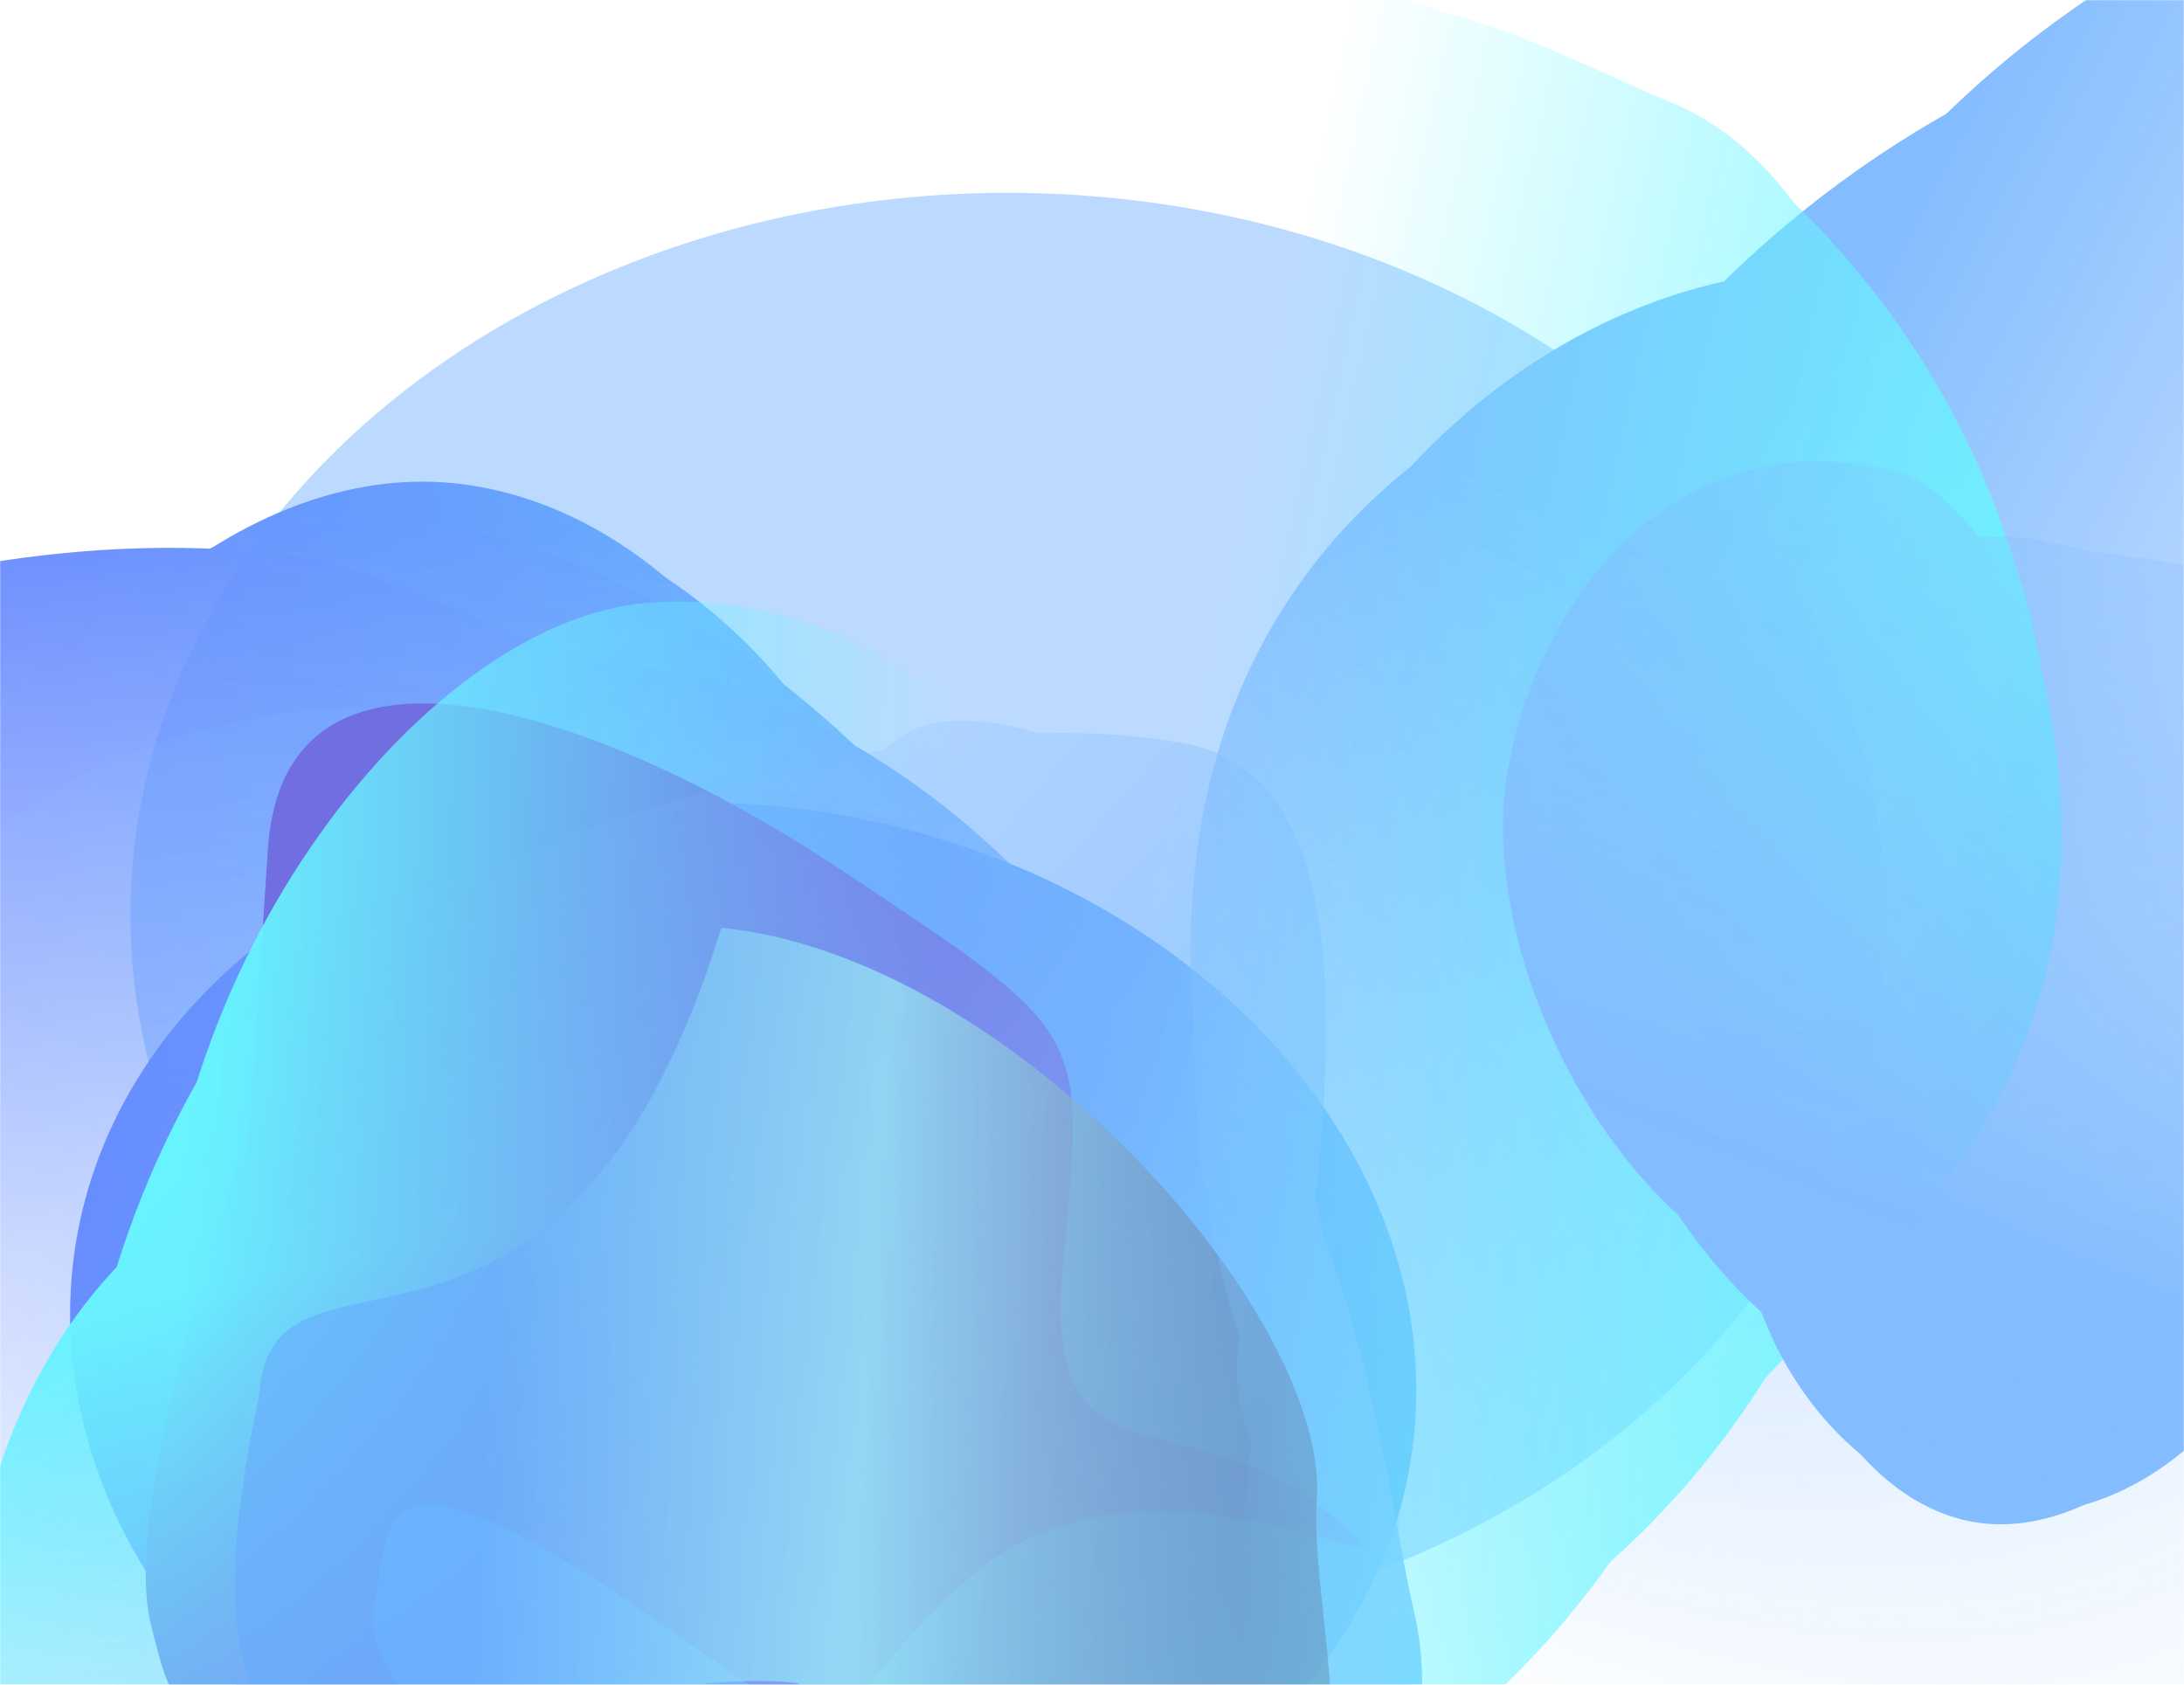 <svg width="1440" height="1111" viewBox="0 0 1440 1111" fill="none" xmlns="http://www.w3.org/2000/svg">
<g opacity="0.6">
<mask id="mask0_108_465" style="mask-type:alpha" maskUnits="userSpaceOnUse" x="0" y="0" width="1440" height="1111">
<rect width="1440" height="1111" fill="#1A00BC"/>
</mask>
<g mask="url(#mask0_108_465)">
<g opacity="0.6" filter="url(#filter0_f_108_465)">
<ellipse cx="664.5" cy="603.643" rx="578.5" ry="476.496" fill="#308FFF" fill-opacity="0.9"/>
</g>
<g filter="url(#filter1_f_108_465)">
<ellipse cx="360.6" cy="445.402" rx="360.6" ry="445.402" transform="matrix(0.065 -0.998 0.995 0.099 23.402 1207.45)" fill="url(#paint0_linear_108_465)"/>
</g>
<mask id="mask1_108_465" style="mask-type:alpha" maskUnits="userSpaceOnUse" x="-372" y="181" width="1550" height="1101">
<path d="M1177.99 1281.09L985.42 260.097L210.584 181.275L-52.801 219.567L-371.022 735.741L-265.723 1178.47L533.822 1258.42L1177.99 1281.09Z" fill="url(#paint1_linear_108_465)"/>
</mask>
<g mask="url(#mask1_108_465)">
</g>
<mask id="mask2_108_465" style="mask-type:alpha" maskUnits="userSpaceOnUse" x="-345" y="112" width="1458" height="1221">
<path d="M-344.968 1193.43C-313.864 728.723 -274.109 135.912 -274.048 112.619L1112.52 251.263L1041.6 1332.08L-344.968 1193.43Z" fill="url(#paint2_linear_108_465)"/>
</mask>
<g mask="url(#mask2_108_465)">
<path d="M298.977 318.621C455.364 334.258 575.927 513.86 566.136 663.089C556.344 812.319 480.188 1001.83 312.398 985.048C229.25 976.734 121.747 1066.4 27.836 982.205C-67.761 896.502 -31.54 695.257 -26.601 619.978C-16.809 470.749 142.59 302.984 298.977 318.621Z" fill="url(#paint3_linear_108_465)"/>
<g filter="url(#filter2_f_108_465)">
<path d="M296.263 331.216C463.985 347.987 574.63 503.068 566.213 631.341C557.796 759.613 483.471 921.621 315.75 904.85C232.636 896.54 125.874 975.532 31.319 901.781C-64.935 826.706 -30.598 654.043 -26.352 589.336C-17.935 461.063 128.542 314.446 296.263 331.216Z" fill="url(#paint4_linear_108_465)"/>
</g>
<g filter="url(#filter3_f_108_465)">
<path d="M301.345 331.726C489.328 350.522 612.288 540.373 601.911 698.517C591.534 856.662 506.991 1057.11 319.008 1038.31C225.854 1029 104.573 1142.25 -0.935 1052.43C-108.338 960.995 -99.69 734.49 -94.455 654.714C-84.078 496.569 113.362 312.929 301.345 331.726Z" fill="url(#paint5_linear_108_465)"/>
</g>
<g filter="url(#filter4_f_108_465)">
<path d="M321.811 352.625C551.357 414.624 730.145 638.96 718 824.048C705.855 1009.14 574.927 1197.45 349.479 1174.9C237.759 1163.73 80.904 1351.1 -45.782 1245.66C-174.743 1138.32 -242.626 902.547 -236.5 809.18C-224.355 624.092 55.895 280.803 321.811 352.625Z" fill="url(#paint6_linear_108_465)"/>
</g>
<g filter="url(#filter5_f_108_465)">
<path d="M395.092 435.349C637.84 459.621 831.173 718.985 819.299 899.947C807.425 1080.91 667.75 1263.85 425.001 1239.58C304.707 1227.55 154.117 1282.01 17.111 1177.61C-122.357 1071.32 -419.49 723.322 -413.5 632.036C-403.688 482.488 -71.653 329.736 197 366.91C253.433 374.719 352.952 431.135 395.092 435.349Z" fill="url(#paint7_linear_108_465)"/>
</g>
<g filter="url(#filter6_f_108_465)">
<path d="M484.832 517.029C735.691 542.113 935.648 807.612 923.503 992.7C911.358 1177.79 767.153 1364.77 516.295 1339.69C391.983 1327.26 236.409 1382.8 94.763 1275.86C-49.427 1167 1.324 917.987 7.45 824.619C19.595 639.531 233.974 491.946 484.832 517.029Z" fill="url(#paint8_linear_108_465)"/>
</g>
<g filter="url(#filter7_f_108_465)">
<path d="M298.083 468.73C517.584 490.678 690.546 753.478 678.402 938.566C666.257 1123.65 538.436 1312.28 318.935 1290.33C210.162 1279.45 74.86 1315.48 -48.324 1210.39C-173.721 1103.41 -127.244 853.962 -121.117 760.594C-108.972 575.507 78.582 446.782 298.083 468.73Z" fill="url(#paint9_linear_108_465)"/>
</g>
</g>
<g filter="url(#filter8_f_108_465)">
<path d="M99.526 1071.33C84.852 1012.84 119.619 881.271 164.612 743.22L176.644 559.854C187.11 400.345 389.82 464.129 554.683 573.646C719.546 683.163 715.512 678.258 701.012 832.863C686.511 987.467 774.898 918.278 873.269 995.638C971.641 1073 764.472 931.264 640.892 1038.95C517.312 1146.63 592.365 1177.62 422.484 1061.6C252.603 945.581 256.405 998.487 247.279 1054.59C238.153 1110.69 290.08 1115.89 281.247 1167.53C272.414 1219.16 251.261 1193.04 181.719 1157.58C112.178 1122.11 114.199 1129.82 99.526 1071.33Z" fill="#120ECF"/>
</g>
<mask id="mask3_108_465" style="mask-type:alpha" maskUnits="userSpaceOnUse" x="-170" y="100" width="906" height="1649">
<path d="M624.06 100.666L-169.103 431.073L-128.109 1217.14L-61.99 1480.01L394.779 1748.21L735.787 1582.77L692.455 758.918L624.06 100.666Z" fill="url(#paint10_linear_108_465)"/>
</mask>
<g mask="url(#mask3_108_465)">
<mask id="mask4_108_465" style="mask-type:alpha" maskUnits="userSpaceOnUse" x="-156" y="186" width="880" height="1537">
<path d="M723.768 1657.94C346.792 1687.52 -64.677 1719.62 -83.371 1722.63L-155.708 251.109L651.43 186.417L723.768 1657.94Z" fill="url(#paint11_linear_108_465)"/>
</mask>
<g mask="url(#mask4_108_465)">
<path d="M-29.891 1121.63C-38.367 960.485 89.506 814.183 210.535 804.483C331.564 794.782 493.824 847.282 502.918 1020.17C507.424 1105.85 593.8 1203.39 538.884 1310.01C482.981 1418.54 316.674 1408.21 255.62 1413.11C134.591 1422.81 -21.416 1282.77 -29.891 1121.63Z" fill="#02EFFE"/>
<g filter="url(#filter9_f_108_465)">
<path d="M-19.423 1122.73C-28.513 949.907 69.79 817.824 163.753 810.293C257.716 802.762 384.455 858.082 393.545 1030.9C398.049 1116.54 468.774 1215.29 427.334 1320.79C385.15 1428.19 255.757 1414.91 208.357 1418.71C114.394 1426.24 -10.333 1295.55 -19.423 1122.73Z" fill="#02EFFE"/>
</g>
<g filter="url(#filter10_f_108_465)">
<path d="M-19.698 1117.49C-29.886 923.797 92.239 774.8 208.263 765.501C324.287 756.202 480.392 817.078 490.58 1010.78C495.629 1106.76 593.144 1215.98 541.364 1334.65C488.655 1455.45 319.21 1442.53 260.681 1447.22C144.657 1456.52 -9.51 1311.19 -19.698 1117.49Z" fill="#02EFFE"/>
</g>
<g filter="url(#filter11_f_108_465)">
<path d="M17.019 1092.03C35.902 850.36 191.835 638.936 341.946 626.905C492.057 614.873 660.72 723.246 672.938 955.547C678.993 1070.66 850.381 1205.53 782.822 1348.29C714.05 1493.62 439.16 1501.8 363.437 1507.87C213.326 1519.9 -4.856 1371.98 17.019 1092.03Z" fill="#02EFFE"/>
</g>
<g filter="url(#filter12_f_108_465)">
<path d="M51.769 1026.34C38.613 776.211 219.752 527.513 366.516 515.75C513.281 503.987 678.815 621.964 691.971 872.091C698.491 996.041 762.417 1142.05 697.077 1295.17C630.563 1451.04 330.092 1548.53 256.057 1554.47C109.292 1566.23 64.925 1276.47 51.769 1026.34Z" fill="#02EFFE"/>
</g>
<g filter="url(#filter13_f_108_465)">
<path d="M104.292 906.427C90.697 647.943 276.806 409.563 426.917 397.531C577.028 385.5 746.41 507.553 760.005 766.036C766.742 894.127 573.723 1101.66 506.975 1259.83C439.028 1420.85 232.442 1402.03 156.719 1408.1C6.608 1420.13 117.887 1164.91 104.292 906.427Z" fill="#02EFFE"/>
</g>
<g filter="url(#filter14_f_108_465)">
<path d="M90.647 1102.75C78.751 876.582 266.324 666.017 416.435 653.985C566.546 641.954 735.04 747.125 746.936 973.297C752.831 1085.38 799.918 1218.26 732.17 1357.41C663.205 1499.07 456.851 1484.65 381.127 1490.72C231.016 1502.75 102.543 1328.93 90.647 1102.75Z" fill="#02EFFE"/>
</g>
</g>
</g>
<mask id="mask5_108_465" style="mask-type:alpha" maskUnits="userSpaceOnUse" x="-365" y="-88" width="1765" height="1885">
<path d="M1073.06 -87.752C1179.1 355.492 1392.9 1247.36 1399.72 1268.87L-38.032 1796.42L-364.692 439.8L1073.06 -87.752Z" fill="url(#paint12_linear_108_465)"/>
</mask>
<g mask="url(#mask5_108_465)">
<path d="M781.233 1431.36C621.223 1445.74 444.531 1382.23 410.28 1239.99C376.029 1097.75 396.724 886.991 570.707 823.152C656.924 791.516 631.294 697.434 750.784 730.682C872.419 764.527 895.423 967.229 912.701 1038.98C946.951 1181.23 941.243 1416.99 781.233 1431.36Z" fill="#308FFF"/>
<g filter="url(#filter15_f_108_465)">
<path d="M760.429 1429.91C491.211 1419.11 449.028 1391.57 419.587 1269.3C390.146 1147.03 417.126 962.501 591.038 898.688C677.22 867.065 651.931 783.93 768.984 807.246C888.139 830.981 905.429 1009.91 920.28 1071.59C949.721 1193.86 895.361 1443.4 760.429 1429.91Z" fill="#308FFF"/>
</g>
<g filter="url(#filter16_f_108_465)">
<path d="M774.974 1420.4C464.345 1454.17 293.129 1293.33 256.832 1142.59C220.535 991.852 353.381 848.679 548.303 777.157C644.896 741.714 551.805 646.652 684.641 679.609C819.863 713.158 871.011 952.062 889.321 1028.1C925.617 1178.84 969.896 1348.87 774.974 1420.4Z" fill="#308FFF"/>
</g>
<g filter="url(#filter17_f_108_465)">
<path d="M748.18 1410.8C474.712 1445.78 167.789 1328.75 125.308 1152.33C82.827 975.907 243.459 751.379 477.229 665.602C593.074 623.096 513.909 442.874 672.697 480.227C834.336 518.251 860.417 770.559 881.846 859.555C924.327 1035.98 1021.65 1375.83 748.18 1410.8Z" fill="#308FFF"/>
</g>
<g filter="url(#filter18_f_108_465)">
<path d="M542.594 1391.98C124.325 1350.15 116.851 1338.67 75.317 1166.18C33.783 993.691 130.322 734.01 382.031 641.651C506.765 595.882 544.759 615.49 713.636 647.009C885.547 679.094 910.953 973.631 931.905 1060.64C973.438 1233.13 785.157 1416.23 542.594 1391.98Z" fill="#308FFF"/>
</g>
<g filter="url(#filter19_f_108_465)">
<path d="M535.359 1336.24C275.241 1431.69 -4.673 1281.37 -47.153 1104.95C-89.634 928.526 0.356 687.933 260.474 592.489C389.375 545.191 606.223 458.445 780.523 490.106C957.954 522.336 825.199 939.56 846.628 1028.56C889.109 1204.98 795.477 1240.8 535.359 1336.24Z" fill="#308FFF"/>
</g>
<g filter="url(#filter20_f_108_465)">
<path d="M737.758 1292.5C510.155 1376.02 258.233 1215.43 215.752 1039.01C173.271 862.584 246.272 628.225 473.876 544.71C586.664 503.325 497.474 484.976 652.631 523.661C810.575 563.042 837.496 815.041 858.925 904.038C901.406 1080.46 965.362 1208.99 737.758 1292.5Z" fill="#308FFF"/>
</g>
</g>
<g opacity="0.6" filter="url(#filter21_f_108_465)">
<path d="M475.577 611.76C668.077 631.008 876.169 867.565 868.238 988.434C860.307 1109.3 985.278 1398.77 525.166 1109.73C332.666 1090.48 89.113 1302.17 171.132 918.73C179.063 797.861 371.054 950.959 475.577 611.76Z" fill="url(#paint13_linear_108_465)"/>
</g>
<mask id="mask6_108_465" style="mask-type:alpha" maskUnits="userSpaceOnUse" x="156" y="-826" width="1895" height="2639">
<path d="M2050.44 -293.368L864.814 -825.73L232.757 439.108L156.799 845.617L705.472 1710.24L1264.27 1812.12L1721.19 691.344L2050.44 -293.368Z" fill="url(#paint14_linear_108_465)"/>
</mask>
<g mask="url(#mask6_108_465)">
<mask id="mask7_108_465" style="mask-type:alpha" maskUnits="userSpaceOnUse" x="309" y="-924" width="2039" height="2793">
<path d="M1486.69 1868.6C964.755 1554.96 336.334 1087.13 309.49 1073.6L1132.38 -923.552L2347.36 -334.845L1486.69 1868.6Z" fill="url(#paint15_linear_108_465)"/>
</mask>
<g mask="url(#mask7_108_465)">
<path d="M815.303 460.772C904.674 241.554 1166.87 169.264 1334.56 269.695C1502.26 370.126 1686.15 590.664 1590.26 825.866C1542.74 942.42 1597.15 1151.07 1457.19 1239.54C1314.71 1329.59 1099.06 1160.56 1014.47 1109.9C846.772 1009.47 725.931 679.989 815.303 460.772Z" fill="#308FFF"/>
<g filter="url(#filter22_f_108_465)">
<path d="M828.595 471.999C924.444 236.893 1138.26 155.604 1268.45 233.575C1398.65 311.547 1533.34 502.574 1437.49 737.68C1389.99 854.186 1422.74 1049.8 1301.47 1149.39C1178.03 1250.77 1013.53 1112.39 947.849 1073.05C817.656 995.081 732.747 707.105 828.595 471.999Z" fill="#308FFF"/>
</g>
<g filter="url(#filter23_f_108_465)">
<path d="M831.497 464.882C938.925 201.374 1195.12 120.178 1355.89 216.456C1516.65 312.734 1687.08 538.501 1579.66 802.009C1526.42 932.59 1588.4 1166.97 1445.1 1274.17C1299.22 1383.29 1081.01 1207.93 999.91 1159.36C839.149 1063.08 724.069 728.39 831.497 464.882Z" fill="#308FFF"/>
</g>
<g filter="url(#filter24_f_108_465)">
<path d="M896.447 465.816C1072.67 166.585 1413.03 35.14 1621.02 159.703C1829.01 284.267 1986.54 584.053 1857.71 900.078C1793.86 1056.68 1938.47 1393.76 1759.04 1517.8C1576.39 1644.05 1204.17 1397.79 1099.24 1334.95C891.254 1210.39 692.298 812.458 896.447 465.816Z" fill="#308FFF"/>
</g>
<g filter="url(#filter25_f_108_465)">
<path d="M983.902 412.168C1122.63 71.891 1519.94 -84.865 1723.29 36.921C1926.65 158.708 2074 468.163 1935.27 808.44C1866.53 977.064 1860.67 1228.28 1677.73 1367.97C1491.5 1510.18 1029.3 1357.1 926.72 1295.66C723.365 1173.88 845.177 752.445 983.902 412.168Z" fill="#308FFF"/>
</g>
<g filter="url(#filter26_f_108_465)">
<path d="M1128.97 304.04C1272.33 -47.604 1669.84 -186.185 1877.83 -61.621C2085.82 62.942 2235.76 381.339 2092.4 732.984C2021.36 907.241 1633.9 998.911 1445.93 1143.91C1254.57 1291.52 990.433 1073.71 885.511 1010.87C677.521 886.31 985.614 655.685 1128.97 304.04Z" fill="#308FFF"/>
</g>
</g>
</g>
<mask id="mask8_108_465" style="mask-type:alpha" maskUnits="userSpaceOnUse" x="481" y="-343" width="1188" height="1874">
<path d="M865.637 -342.308C1210.59 -205.506 1650.62 -30.908 1668.21 -25.764L1284.02 1530.2L481.442 1213.66L865.637 -342.308Z" fill="url(#paint16_linear_108_465)"/>
</mask>
<g mask="url(#mask8_108_465)">
<path d="M1348.45 643.173C1305.12 818.665 1145.08 917.464 1034.27 873.759C923.457 830.053 795.577 701.658 842.069 513.369C865.108 420.063 819.006 277.555 901.56 188.464C985.598 97.773 1130.4 183.041 1186.3 205.089C1297.11 248.794 1391.78 467.68 1348.45 643.173Z" fill="#02EFFE"/>
<g filter="url(#filter27_f_108_465)">
<path d="M1339.48 637.325C1293.01 825.537 1153.5 918.332 1058.25 880.764C963.001 843.196 855.535 722.884 902.008 534.672C925.038 441.404 886.85 302.069 961.644 209.966C1037.78 116.209 1161.36 193.097 1209.41 212.048C1304.66 249.616 1385.95 449.114 1339.48 637.325Z" fill="#02EFFE"/>
</g>
<g filter="url(#filter28_f_108_465)">
<path d="M1338.07 643.027C1285.98 853.976 1117.72 953.284 1000.29 906.967C882.853 860.651 748.397 720.279 800.484 509.33C826.295 404.795 765.141 241.388 854.286 140.256C945.033 37.307 1108.03 133.143 1167.27 156.507C1284.7 202.824 1390.16 432.078 1338.07 643.027Z" fill="#02EFFE"/>
</g>
<g filter="url(#filter29_f_108_465)">
<path d="M1318.15 661.888C1225.04 910.972 1019.46 1066.63 882.019 1012.43C744.579 958.219 628.64 767.427 691.108 514.436C722.064 389.066 612.064 168.822 717.284 46.867C824.394 -77.279 1003.33 31.13 1072.66 58.475C1210.1 112.683 1426.02 373.337 1318.15 661.888Z" fill="#02EFFE"/>
</g>
<g filter="url(#filter30_f_108_465)">
<path d="M1240.86 727.7C1173.6 1000.1 938.617 1164.78 804.241 1111.78C669.866 1058.78 559.744 859.148 627.005 586.742C660.337 451.752 649.525 267.623 756.041 133.635C864.471 -2.759 1038.58 106.648 1106.36 133.384C1240.74 186.383 1308.12 455.294 1240.86 727.7Z" fill="#02EFFE"/>
</g>
<g filter="url(#filter31_f_108_465)">
<path d="M1161.04 812.566C1091.54 1094.07 850.581 1264.98 713.142 1210.78C575.703 1156.57 463.443 950.879 532.951 669.373C567.396 529.873 556.767 339.807 666.132 201.063C777.462 59.828 955.439 172.123 1024.77 199.468C1162.21 253.676 1230.55 531.061 1161.04 812.566Z" fill="#02EFFE"/>
</g>
<g filter="url(#filter32_f_108_465)">
<path d="M1235.18 609.456C1174.36 855.774 940.887 996.393 803.447 942.185C666.008 887.977 549.208 700.673 610.028 454.355C640.167 332.293 640.202 169.667 744.452 51.641C850.575 -68.505 1029.74 38.995 1099.07 66.34C1236.51 120.548 1296 363.139 1235.18 609.456Z" fill="#02EFFE"/>
</g>
</g>
<mask id="mask9_108_465" style="mask-type:alpha" maskUnits="userSpaceOnUse" x="570" y="-80" width="1419" height="1348">
<path d="M1988.86 249.303C1904.31 724.519 1811.87 1243.16 1808.95 1267.16L570.123 938.856L750.033 -79.005L1988.86 249.303Z" fill="url(#paint17_linear_108_465)"/>
</mask>
<g mask="url(#mask9_108_465)">
<path d="M1293.12 1001.86C1206.18 979.289 1152.34 851.328 1169.61 753.624C1186.88 655.921 1244.73 536.841 1338.02 561.062C1384.25 573.065 1451.92 522.326 1498.24 585.241C1545.39 649.286 1509.13 779.24 1500.42 828.527C1483.15 926.231 1380.06 1024.44 1293.12 1001.86Z" fill="#308FFF"/>
<g filter="url(#filter33_f_108_465)">
<path d="M1295.64 993.767C1202.39 969.555 1150.62 867.619 1164.02 791.765C1177.43 715.911 1230.21 625.502 1323.45 649.713C1369.66 661.711 1435.08 623.6 1483.3 675.628C1532.39 728.59 1501.39 828.746 1494.63 867.01C1481.22 942.864 1388.89 1017.98 1295.64 993.767Z" fill="#308FFF"/>
</g>
<g filter="url(#filter34_f_108_465)">
<path d="M1292.82 993.033C1188.31 965.897 1131.98 842.002 1148.53 748.339C1165.09 654.676 1226.25 541.998 1330.76 569.134C1382.55 582.581 1458.47 525.136 1511.76 587.755C1566 651.499 1527.78 783.468 1519.43 830.717C1502.87 924.38 1397.33 1020.17 1292.82 993.033Z" fill="#308FFF"/>
</g>
<g filter="url(#filter35_f_108_465)">
<path d="M1286.12 959.298C1161.58 900.397 1078.43 738.353 1099.85 617.173C1121.27 495.992 1209.92 381.994 1335.26 414.539C1397.37 430.666 1500.56 319.325 1563.69 398.831C1627.95 479.765 1581.39 699.158 1570.58 760.288C1549.16 881.468 1430.4 1027.53 1286.12 959.298Z" fill="#308FFF"/>
</g>
<g filter="url(#filter36_f_108_465)">
<path d="M1257.75 919.809C1122.8 884.767 1024.57 695.967 1045.51 577.488C1066.45 459.009 1159.61 349.237 1294.57 384.278C1361.44 401.643 1450.64 377.512 1519.67 457.143C1589.94 538.204 1585.96 794.111 1575.39 853.878C1554.45 972.357 1392.71 954.851 1257.75 919.809Z" fill="#308FFF"/>
</g>
<g filter="url(#filter37_f_108_465)">
<path d="M1203.95 856.375C1064.48 820.163 972.641 629.298 994.06 508.118C1015.48 386.937 1111.51 274.856 1250.97 311.068C1320.09 329.013 1394.3 519.748 1465.75 601.414C1538.48 684.546 1490.26 844.887 1479.45 906.016C1458.03 1027.2 1343.41 892.588 1203.95 856.375Z" fill="#308FFF"/>
</g>
<g filter="url(#filter38_f_108_465)">
<path d="M1305.44 902.883C1183.41 871.197 1106.58 684.229 1127.99 563.048C1149.41 441.868 1236.33 327.421 1358.37 359.107C1418.84 374.809 1497.96 361.64 1559.14 440.64C1621.42 521.06 1575.58 682.017 1564.78 743.147C1543.36 864.328 1427.47 934.569 1305.44 902.883Z" fill="#308FFF"/>
</g>
</g>
</g>
</g>
<defs>
<filter id="filter0_f_108_465" x="-326" y="-284.853" width="1981" height="1776.99" filterUnits="userSpaceOnUse" color-interpolation-filters="sRGB">
<feFlood flood-opacity="0" result="BackgroundImageFix"/>
<feBlend mode="normal" in="SourceGraphic" in2="BackgroundImageFix" result="shape"/>
<feGaussianBlur stdDeviation="206" result="effect1_foregroundBlur_108_465"/>
</filter>
<filter id="filter1_f_108_465" x="-53.627" y="429.354" width="1087.66" height="925.164" filterUnits="userSpaceOnUse" color-interpolation-filters="sRGB">
<feFlood flood-opacity="0" result="BackgroundImageFix"/>
<feBlend mode="normal" in="SourceGraphic" in2="BackgroundImageFix" result="shape"/>
<feGaussianBlur stdDeviation="50" result="effect1_foregroundBlur_108_465"/>
</filter>
<filter id="filter2_f_108_465" x="-39.748" y="325.9" width="610.411" height="611.628" filterUnits="userSpaceOnUse" color-interpolation-filters="sRGB">
<feFlood flood-opacity="0" result="BackgroundImageFix"/>
<feBlend mode="normal" in="SourceGraphic" in2="BackgroundImageFix" result="shape"/>
<feGaussianBlur stdDeviation="2" result="effect1_foregroundBlur_108_465"/>
</filter>
<filter id="filter3_f_108_465" x="-111.163" y="316.393" width="727.683" height="784.886" filterUnits="userSpaceOnUse" color-interpolation-filters="sRGB">
<feFlood flood-opacity="0" result="BackgroundImageFix"/>
<feBlend mode="normal" in="SourceGraphic" in2="BackgroundImageFix" result="shape"/>
<feGaussianBlur stdDeviation="7" result="effect1_foregroundBlur_108_465"/>
</filter>
<filter id="filter4_f_108_465" x="-256.881" y="322.896" width="995.465" height="975.069" filterUnits="userSpaceOnUse" color-interpolation-filters="sRGB">
<feFlood flood-opacity="0" result="BackgroundImageFix"/>
<feBlend mode="normal" in="SourceGraphic" in2="BackgroundImageFix" result="shape"/>
<feGaussianBlur stdDeviation="10" result="effect1_foregroundBlur_108_465"/>
</filter>
<filter id="filter5_f_108_465" x="-467.589" y="307.257" width="1341.41" height="990.038" filterUnits="userSpaceOnUse" color-interpolation-filters="sRGB">
<feFlood flood-opacity="0" result="BackgroundImageFix"/>
<feBlend mode="normal" in="SourceGraphic" in2="BackgroundImageFix" result="shape"/>
<feGaussianBlur stdDeviation="27" result="effect1_foregroundBlur_108_465"/>
</filter>
<filter id="filter6_f_108_465" x="-140.16" y="380.242" width="1198.19" height="1097.04" filterUnits="userSpaceOnUse" color-interpolation-filters="sRGB">
<feFlood flood-opacity="0" result="BackgroundImageFix"/>
<feBlend mode="normal" in="SourceGraphic" in2="BackgroundImageFix" result="shape"/>
<feGaussianBlur stdDeviation="67" result="effect1_foregroundBlur_108_465"/>
</filter>
<filter id="filter7_f_108_465" x="-196.566" y="404.294" width="937.57" height="949.78" filterUnits="userSpaceOnUse" color-interpolation-filters="sRGB">
<feFlood flood-opacity="0" result="BackgroundImageFix"/>
<feBlend mode="normal" in="SourceGraphic" in2="BackgroundImageFix" result="shape"/>
<feGaussianBlur stdDeviation="31" result="effect1_foregroundBlur_108_465"/>
</filter>
<filter id="filter8_f_108_465" x="28.118" y="395.83" width="938.846" height="868.718" filterUnits="userSpaceOnUse" color-interpolation-filters="sRGB">
<feFlood flood-opacity="0" result="BackgroundImageFix"/>
<feBlend mode="normal" in="SourceGraphic" in2="BackgroundImageFix" result="shape"/>
<feGaussianBlur stdDeviation="34" result="effect1_foregroundBlur_108_465"/>
</filter>
<filter id="filter9_f_108_465" x="-24.009" y="805.628" width="468.312" height="617.388" filterUnits="userSpaceOnUse" color-interpolation-filters="sRGB">
<feFlood flood-opacity="0" result="BackgroundImageFix"/>
<feBlend mode="normal" in="SourceGraphic" in2="BackgroundImageFix" result="shape"/>
<feGaussianBlur stdDeviation="2" result="effect1_foregroundBlur_108_465"/>
</filter>
<filter id="filter10_f_108_465" x="-34.294" y="750.595" width="604.768" height="711.047" filterUnits="userSpaceOnUse" color-interpolation-filters="sRGB">
<feFlood flood-opacity="0" result="BackgroundImageFix"/>
<feBlend mode="normal" in="SourceGraphic" in2="BackgroundImageFix" result="shape"/>
<feGaussianBlur stdDeviation="7" result="effect1_foregroundBlur_108_465"/>
</filter>
<filter id="filter11_f_108_465" x="-4.507" y="606.004" width="823.071" height="922.544" filterUnits="userSpaceOnUse" color-interpolation-filters="sRGB">
<feFlood flood-opacity="0" result="BackgroundImageFix"/>
<feBlend mode="normal" in="SourceGraphic" in2="BackgroundImageFix" result="shape"/>
<feGaussianBlur stdDeviation="10" result="effect1_foregroundBlur_108_465"/>
</filter>
<filter id="filter12_f_108_465" x="-2.908" y="460.95" width="783.15" height="1147.87" filterUnits="userSpaceOnUse" color-interpolation-filters="sRGB">
<feFlood flood-opacity="0" result="BackgroundImageFix"/>
<feBlend mode="normal" in="SourceGraphic" in2="BackgroundImageFix" result="shape"/>
<feGaussianBlur stdDeviation="27" result="effect1_foregroundBlur_108_465"/>
</filter>
<filter id="filter13_f_108_465" x="-56.724" y="262.722" width="950.901" height="1279.79" filterUnits="userSpaceOnUse" color-interpolation-filters="sRGB">
<feFlood flood-opacity="0" result="BackgroundImageFix"/>
<feBlend mode="normal" in="SourceGraphic" in2="BackgroundImageFix" result="shape"/>
<feGaussianBlur stdDeviation="67" result="effect1_foregroundBlur_108_465"/>
</filter>
<filter id="filter14_f_108_465" x="28.108" y="591.06" width="802.234" height="962.25" filterUnits="userSpaceOnUse" color-interpolation-filters="sRGB">
<feFlood flood-opacity="0" result="BackgroundImageFix"/>
<feBlend mode="normal" in="SourceGraphic" in2="BackgroundImageFix" result="shape"/>
<feGaussianBlur stdDeviation="31" result="effect1_foregroundBlur_108_465"/>
</filter>
<filter id="filter15_f_108_465" x="405.312" y="799.179" width="526.744" height="635.257" filterUnits="userSpaceOnUse" color-interpolation-filters="sRGB">
<feFlood flood-opacity="0" result="BackgroundImageFix"/>
<feBlend mode="normal" in="SourceGraphic" in2="BackgroundImageFix" result="shape"/>
<feGaussianBlur stdDeviation="2" result="effect1_foregroundBlur_108_465"/>
</filter>
<filter id="filter16_f_108_465" x="236.851" y="658.775" width="698.117" height="780.159" filterUnits="userSpaceOnUse" color-interpolation-filters="sRGB">
<feFlood flood-opacity="0" result="BackgroundImageFix"/>
<feBlend mode="normal" in="SourceGraphic" in2="BackgroundImageFix" result="shape"/>
<feGaussianBlur stdDeviation="7" result="effect1_foregroundBlur_108_465"/>
</filter>
<filter id="filter17_f_108_465" x="98.488" y="455.165" width="855.409" height="981.822" filterUnits="userSpaceOnUse" color-interpolation-filters="sRGB">
<feFlood flood-opacity="0" result="BackgroundImageFix"/>
<feBlend mode="normal" in="SourceGraphic" in2="BackgroundImageFix" result="shape"/>
<feGaussianBlur stdDeviation="10" result="effect1_foregroundBlur_108_465"/>
</filter>
<filter id="filter18_f_108_465" x="12.004" y="560.617" width="979.667" height="887.533" filterUnits="userSpaceOnUse" color-interpolation-filters="sRGB">
<feFlood flood-opacity="0" result="BackgroundImageFix"/>
<feBlend mode="normal" in="SourceGraphic" in2="BackgroundImageFix" result="shape"/>
<feGaussianBlur stdDeviation="27" result="effect1_foregroundBlur_108_465"/>
</filter>
<filter id="filter19_f_108_465" x="-191.22" y="349.317" width="1199.57" height="1150.59" filterUnits="userSpaceOnUse" color-interpolation-filters="sRGB">
<feFlood flood-opacity="0" result="BackgroundImageFix"/>
<feBlend mode="normal" in="SourceGraphic" in2="BackgroundImageFix" result="shape"/>
<feGaussianBlur stdDeviation="67" result="effect1_foregroundBlur_108_465"/>
</filter>
<filter id="filter20_f_108_465" x="142.265" y="440.401" width="820.546" height="936.838" filterUnits="userSpaceOnUse" color-interpolation-filters="sRGB">
<feFlood flood-opacity="0" result="BackgroundImageFix"/>
<feBlend mode="normal" in="SourceGraphic" in2="BackgroundImageFix" result="shape"/>
<feGaussianBlur stdDeviation="31" result="effect1_foregroundBlur_108_465"/>
</filter>
<filter id="filter21_f_108_465" x="70.786" y="527.76" width="891.236" height="790.262" filterUnits="userSpaceOnUse" color-interpolation-filters="sRGB">
<feFlood flood-opacity="0" result="BackgroundImageFix"/>
<feBlend mode="normal" in="SourceGraphic" in2="BackgroundImageFix" result="shape"/>
<feGaussianBlur stdDeviation="42" result="effect1_foregroundBlur_108_465"/>
</filter>
<filter id="filter22_f_108_465" x="774.308" y="191.695" width="708.783" height="1007.27" filterUnits="userSpaceOnUse" color-interpolation-filters="sRGB">
<feFlood flood-opacity="0" result="BackgroundImageFix"/>
<feBlend mode="normal" in="SourceGraphic" in2="BackgroundImageFix" result="shape"/>
<feGaussianBlur stdDeviation="6.585" result="effect1_foregroundBlur_108_465"/>
</filter>
<filter id="filter23_f_108_465" x="743.569" y="131.286" width="915.803" height="1224.13" filterUnits="userSpaceOnUse" color-interpolation-filters="sRGB">
<feFlood flood-opacity="0" result="BackgroundImageFix"/>
<feBlend mode="normal" in="SourceGraphic" in2="BackgroundImageFix" result="shape"/>
<feGaussianBlur stdDeviation="23.047" result="effect1_foregroundBlur_108_465"/>
</filter>
<filter id="filter24_f_108_465" x="745.05" y="47.042" width="1225.13" height="1572.1" filterUnits="userSpaceOnUse" color-interpolation-filters="sRGB">
<feFlood flood-opacity="0" result="BackgroundImageFix"/>
<feBlend mode="normal" in="SourceGraphic" in2="BackgroundImageFix" result="shape"/>
<feGaussianBlur stdDeviation="32.924" result="effect1_foregroundBlur_108_465"/>
</filter>
<filter id="filter25_f_108_465" x="641.051" y="-181.858" width="1526.35" height="1786.33" filterUnits="userSpaceOnUse" color-interpolation-filters="sRGB">
<feFlood flood-opacity="0" result="BackgroundImageFix"/>
<feBlend mode="normal" in="SourceGraphic" in2="BackgroundImageFix" result="shape"/>
<feGaussianBlur stdDeviation="88.895" result="effect1_foregroundBlur_108_465"/>
</filter>
<filter id="filter26_f_108_465" x="374.342" y="-547.715" width="2215.86" height="2183.15" filterUnits="userSpaceOnUse" color-interpolation-filters="sRGB">
<feFlood flood-opacity="0" result="BackgroundImageFix"/>
<feBlend mode="normal" in="SourceGraphic" in2="BackgroundImageFix" result="shape"/>
<feGaussianBlur stdDeviation="220.592" result="effect1_foregroundBlur_108_465"/>
</filter>
<filter id="filter27_f_108_465" x="880.512" y="154.07" width="482.747" height="745.24" filterUnits="userSpaceOnUse" color-interpolation-filters="sRGB">
<feFlood flood-opacity="0" result="BackgroundImageFix"/>
<feBlend mode="normal" in="SourceGraphic" in2="BackgroundImageFix" result="shape"/>
<feGaussianBlur stdDeviation="5.159" result="effect1_foregroundBlur_108_465"/>
</filter>
<filter id="filter28_f_108_465" x="752.833" y="57.406" width="635.013" height="896.864" filterUnits="userSpaceOnUse" color-interpolation-filters="sRGB">
<feFlood flood-opacity="0" result="BackgroundImageFix"/>
<feBlend mode="normal" in="SourceGraphic" in2="BackgroundImageFix" result="shape"/>
<feGaussianBlur stdDeviation="18.057" result="effect1_foregroundBlur_108_465"/>
</filter>
<filter id="filter29_f_108_465" x="619.007" y="-63.061" width="779.913" height="1137.84" filterUnits="userSpaceOnUse" color-interpolation-filters="sRGB">
<feFlood flood-opacity="0" result="BackgroundImageFix"/>
<feBlend mode="normal" in="SourceGraphic" in2="BackgroundImageFix" result="shape"/>
<feGaussianBlur stdDeviation="25.796" result="effect1_foregroundBlur_108_465"/>
</filter>
<filter id="filter30_f_108_465" x="467.382" y="-72.748" width="939.144" height="1333.71" filterUnits="userSpaceOnUse" color-interpolation-filters="sRGB">
<feFlood flood-opacity="0" result="BackgroundImageFix"/>
<feBlend mode="normal" in="SourceGraphic" in2="BackgroundImageFix" result="shape"/>
<feGaussianBlur stdDeviation="69.649" result="effect1_foregroundBlur_108_465"/>
</filter>
<filter id="filter31_f_108_465" x="166.095" y="-214.392" width="1368.12" height="1780.83" filterUnits="userSpaceOnUse" color-interpolation-filters="sRGB">
<feFlood flood-opacity="0" result="BackgroundImageFix"/>
<feBlend mode="normal" in="SourceGraphic" in2="BackgroundImageFix" result="shape"/>
<feGaussianBlur stdDeviation="172.832" result="effect1_foregroundBlur_108_465"/>
</filter>
<filter id="filter32_f_108_465" x="433.581" y="-163.997" width="985.327" height="1277.68" filterUnits="userSpaceOnUse" color-interpolation-filters="sRGB">
<feFlood flood-opacity="0" result="BackgroundImageFix"/>
<feBlend mode="normal" in="SourceGraphic" in2="BackgroundImageFix" result="shape"/>
<feGaussianBlur stdDeviation="79.967" result="effect1_foregroundBlur_108_465"/>
</filter>
<filter id="filter33_f_108_465" x="1154.87" y="638.649" width="362.693" height="366.802" filterUnits="userSpaceOnUse" color-interpolation-filters="sRGB">
<feFlood flood-opacity="0" result="BackgroundImageFix"/>
<feBlend mode="normal" in="SourceGraphic" in2="BackgroundImageFix" result="shape"/>
<feGaussianBlur stdDeviation="3.53" result="effect1_foregroundBlur_108_465"/>
</filter>
<filter id="filter34_f_108_465" x="1120.96" y="533.172" width="444.045" height="489.251" filterUnits="userSpaceOnUse" color-interpolation-filters="sRGB">
<feFlood flood-opacity="0" result="BackgroundImageFix"/>
<feBlend mode="normal" in="SourceGraphic" in2="BackgroundImageFix" result="shape"/>
<feGaussianBlur stdDeviation="12.357" result="effect1_foregroundBlur_108_465"/>
</filter>
<filter id="filter35_f_108_465" x="1061.19" y="334.598" width="571.118" height="677.423" filterUnits="userSpaceOnUse" color-interpolation-filters="sRGB">
<feFlood flood-opacity="0" result="BackgroundImageFix"/>
<feBlend mode="normal" in="SourceGraphic" in2="BackgroundImageFix" result="shape"/>
<feGaussianBlur stdDeviation="17.652" result="effect1_foregroundBlur_108_465"/>
</filter>
<filter id="filter36_f_108_465" x="947.369" y="282.332" width="729.256" height="758.901" filterUnits="userSpaceOnUse" color-interpolation-filters="sRGB">
<feFlood flood-opacity="0" result="BackgroundImageFix"/>
<feBlend mode="normal" in="SourceGraphic" in2="BackgroundImageFix" result="shape"/>
<feGaussianBlur stdDeviation="47.661" result="effect1_foregroundBlur_108_465"/>
</filter>
<filter id="filter37_f_108_465" x="754.422" y="67.616" width="987.244" height="1124.51" filterUnits="userSpaceOnUse" color-interpolation-filters="sRGB">
<feFlood flood-opacity="0" result="BackgroundImageFix"/>
<feBlend mode="normal" in="SourceGraphic" in2="BackgroundImageFix" result="shape"/>
<feGaussianBlur stdDeviation="118.271" result="effect1_foregroundBlur_108_465"/>
</filter>
<filter id="filter38_f_108_465" x="1014.98" y="244.316" width="685.637" height="775.602" filterUnits="userSpaceOnUse" color-interpolation-filters="sRGB">
<feFlood flood-opacity="0" result="BackgroundImageFix"/>
<feBlend mode="normal" in="SourceGraphic" in2="BackgroundImageFix" result="shape"/>
<feGaussianBlur stdDeviation="54.722" result="effect1_foregroundBlur_108_465"/>
</filter>
<linearGradient id="paint0_linear_108_465" x1="360.6" y1="0" x2="360.6" y2="890.804" gradientUnits="userSpaceOnUse">
<stop stop-color="#0239FE"/>
<stop offset="1" stop-color="#0285FE"/>
</linearGradient>
<linearGradient id="paint1_linear_108_465" x1="269.742" y1="710.947" x2="-139.081" y2="940.422" gradientUnits="userSpaceOnUse">
<stop stop-color="#C4C4C4"/>
<stop offset="1" stop-color="#C4C4C4" stop-opacity="0"/>
</linearGradient>
<linearGradient id="paint2_linear_108_465" x1="294.446" y1="341.805" x2="248.054" y2="1108.36" gradientUnits="userSpaceOnUse">
<stop stop-color="#C4C4C4"/>
<stop offset="1" stop-color="#C4C4C4" stop-opacity="0"/>
</linearGradient>
<linearGradient id="paint3_linear_108_465" x1="-30.483" y1="644.874" x2="564.768" y2="683.932" gradientUnits="userSpaceOnUse">
<stop stop-color="#0239FE"/>
<stop offset="1" stop-color="#0285FE"/>
</linearGradient>
<linearGradient id="paint4_linear_108_465" x1="-29.874" y1="608.741" x2="565.134" y2="647.783" gradientUnits="userSpaceOnUse">
<stop stop-color="#0239FE"/>
<stop offset="1" stop-color="#0285FE"/>
</linearGradient>
<linearGradient id="paint5_linear_108_465" x1="-66.865" y1="683.508" x2="600.024" y2="727.267" gradientUnits="userSpaceOnUse">
<stop stop-color="#0239FE"/>
<stop offset="1" stop-color="#0285FE"/>
</linearGradient>
<linearGradient id="paint6_linear_108_465" x1="-123.532" y1="783.109" x2="717.067" y2="838.266" gradientUnits="userSpaceOnUse">
<stop stop-color="#0239FE"/>
<stop offset="1" stop-color="#0285FE"/>
</linearGradient>
<linearGradient id="paint7_linear_108_465" x1="-74.623" y1="801.734" x2="821.882" y2="860.56" gradientUnits="userSpaceOnUse">
<stop stop-color="#0239FE"/>
<stop offset="1" stop-color="#0285FE"/>
</linearGradient>
<linearGradient id="paint8_linear_108_465" x1="-0.288" y1="891.298" x2="926.168" y2="952.089" gradientUnits="userSpaceOnUse">
<stop stop-color="#0239FE"/>
<stop offset="1" stop-color="#0285FE"/>
</linearGradient>
<linearGradient id="paint9_linear_108_465" x1="-129.424" y1="842.35" x2="681.225" y2="895.542" gradientUnits="userSpaceOnUse">
<stop stop-color="#0239FE"/>
<stop offset="1" stop-color="#0285FE"/>
</linearGradient>
<linearGradient id="paint10_linear_108_465" x1="150.744" y1="845.871" x2="245.561" y2="1365.31" gradientUnits="userSpaceOnUse">
<stop stop-color="#C4C4C4"/>
<stop offset="0.943" stop-color="#C4C4C4" stop-opacity="0"/>
</linearGradient>
<linearGradient id="paint11_linear_108_465" x1="111.43" y1="1112.56" x2="609.991" y2="1128.62" gradientUnits="userSpaceOnUse">
<stop stop-color="#C4C4C4"/>
<stop offset="1" stop-color="#C4C4C4" stop-opacity="0"/>
</linearGradient>
<linearGradient id="paint12_linear_108_465" x1="778.942" y1="1407.84" x2="56.08" y2="780.871" gradientUnits="userSpaceOnUse">
<stop stop-color="#C4C4C4"/>
<stop offset="1" stop-color="#C4C4C4" stop-opacity="0"/>
</linearGradient>
<linearGradient id="paint13_linear_108_465" x1="171.132" y1="918.745" x2="869.803" y2="964.589" gradientUnits="userSpaceOnUse">
<stop offset="0.214" stop-color="#0073FB"/>
<stop offset="0.568" stop-color="#65FFED"/>
<stop offset="0.938" stop-color="#070059"/>
</linearGradient>
<linearGradient id="paint14_linear_108_465" x1="943.401" y1="298.911" x2="606.119" y2="1001.82" gradientUnits="userSpaceOnUse">
<stop stop-color="#C4C4C4"/>
<stop offset="0.943" stop-color="#C4C4C4" stop-opacity="0"/>
</linearGradient>
<linearGradient id="paint15_linear_108_465" x1="1009.7" y1="581.01" x2="1725.05" y2="953.934" gradientUnits="userSpaceOnUse">
<stop stop-color="#C4C4C4"/>
<stop offset="1" stop-color="#C4C4C4" stop-opacity="0"/>
</linearGradient>
<linearGradient id="paint16_linear_108_465" x1="1380.44" y1="574.645" x2="790.526" y2="445.656" gradientUnits="userSpaceOnUse">
<stop stop-color="#C4C4C4"/>
<stop offset="1" stop-color="#C4C4C4" stop-opacity="0"/>
</linearGradient>
<linearGradient id="paint17_linear_108_465" x1="1360.37" y1="852.692" x2="1591.39" y2="268.976" gradientUnits="userSpaceOnUse">
<stop stop-color="#C4C4C4"/>
<stop offset="1" stop-color="#C4C4C4" stop-opacity="0"/>
</linearGradient>
</defs>
</svg>
